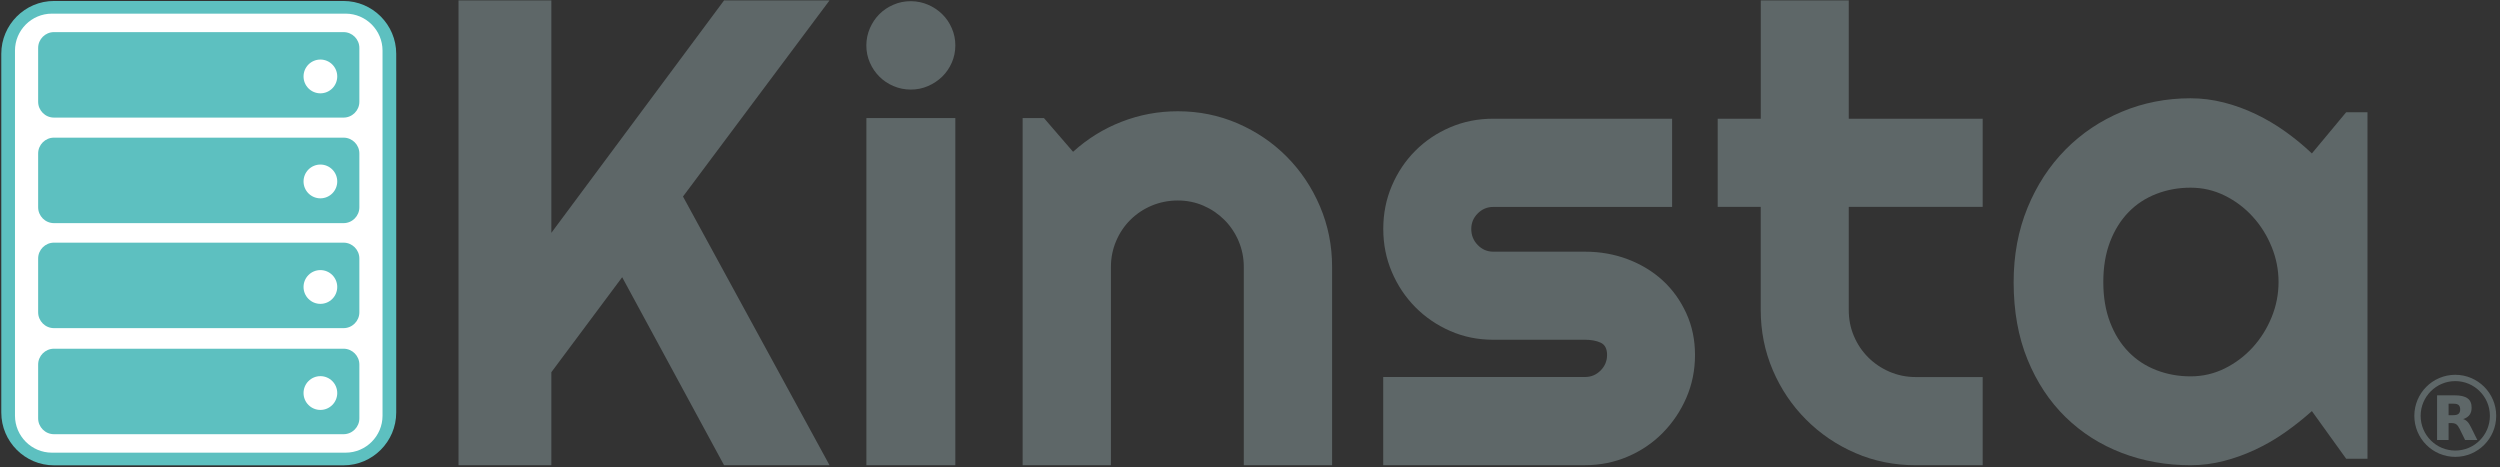 <?xml version="1.0" encoding="UTF-8"?>
<svg width="396px" height="74px" viewBox="0 0 396 74" version="1.1" xmlns="http://www.w3.org/2000/svg" xmlns:xlink="http://www.w3.org/1999/xlink">
    <rect x="0" y="0" width="396" height="74" fill="#333333" stroke="none"/>
    <title>kinsta-logo-dark</title>
    <defs></defs>
    <g id="Page-1" stroke="none" stroke-width="1" fill="none" fill-rule="evenodd">
        <g id="kinsta-logo-dark">
            <g id="Page-1">
                <g id="logo-dark">
                    <g id="Kinsta-Logo">
                        <g id="Group-2" transform="translate(0.038, 0.03)">
                            <g id="logo-dark">
                                <path d="M54.382,73.678 L8.508,73.678 C3.92,73.678 0.167,69.917 0.167,65.32 L0.167,8.484 C0.167,3.887 3.92,0.126 8.508,0.126 L54.382,0.126 C58.97,0.126 62.723,3.887 62.723,8.484 L62.723,65.32 C62.723,69.917 58.97,73.678 54.382,73.678 L54.382,73.678 L54.382,73.678 Z" id="XMLID_1_" fill="#5DC0C0"></path>
                                <path d="M54.716,71.672 L8.174,71.672 C4.963,71.672 2.335,69.039 2.335,65.821 L2.335,7.982 C2.335,4.764 4.963,2.132 8.174,2.132 L54.716,2.132 C57.927,2.132 60.555,4.764 60.555,7.982 L60.555,65.821 C60.555,69.039 57.927,71.672 54.716,71.672 L54.716,71.672 L54.716,71.672 Z" id="XMLID_18_" fill="#FFFFFF"></path>
                                <path d="M54.382,18.597 L8.508,18.597 C7.131,18.597 6.005,17.469 6.005,16.09 L6.005,7.564 C6.005,6.185 7.131,5.057 8.508,5.057 L54.382,5.057 C55.759,5.057 56.885,6.185 56.885,7.564 L56.885,16.09 C56.885,17.469 55.759,18.597 54.382,18.597 L54.382,18.597 L54.382,18.597 Z" id="XMLID_2_" fill="#5DC0C0"></path>
                                <ellipse id="XMLID_19_" fill="#FFFFFF" cx="50.712" cy="12.078" rx="2.669" ry="2.675"></ellipse>
                                <path d="M54.382,35.314 L8.508,35.314 C7.131,35.314 6.005,34.186 6.005,32.806 L6.005,24.281 C6.005,22.902 7.131,21.774 8.508,21.774 L54.382,21.774 C55.759,21.774 56.885,22.902 56.885,24.281 L56.885,32.806 C56.885,34.186 55.759,35.314 54.382,35.314 L54.382,35.314 L54.382,35.314 Z" id="XMLID_21_" fill="#5DC0C0"></path>
                                <ellipse id="XMLID_20_" fill="#FFFFFF" cx="50.712" cy="28.711" rx="2.669" ry="2.675"></ellipse>
                                <path d="M54.382,51.947 L8.508,51.947 C7.131,51.947 6.005,50.818 6.005,49.439 L6.005,40.914 C6.005,39.535 7.131,38.406 8.508,38.406 L54.382,38.406 C55.759,38.406 56.885,39.535 56.885,40.914 L56.885,49.439 C56.885,50.818 55.759,51.947 54.382,51.947 L54.382,51.947 L54.382,51.947 Z" id="XMLID_25_" fill="#5DC0C0"></path>
                                <ellipse id="XMLID_24_" fill="#FFFFFF" cx="50.712" cy="45.427" rx="2.669" ry="2.675"></ellipse>
                                <path d="M54.382,68.747 L8.508,68.747 C7.131,68.747 6.005,67.618 6.005,66.239 L6.005,57.714 C6.005,56.335 7.131,55.206 8.508,55.206 L54.382,55.206 C55.759,55.206 56.885,56.335 56.885,57.714 L56.885,66.239 C56.885,67.618 55.759,68.747 54.382,68.747 L54.382,68.747 L54.382,68.747 Z" id="XMLID_23_" fill="#5DC0C0"></path>
                                <ellipse id="XMLID_22_" fill="#FFFFFF" cx="50.712" cy="62.227" rx="2.669" ry="2.675"></ellipse>
                                <g id="XMLID_27_" transform="translate(72.566, 0)">
                                    <polygon id="XMLID_29_" points="42.088 0.034 14.73 0.034 14.73 36.852"></polygon>
                                    <path d="M284.223,35.331 C282.955,33.943 281.479,32.831 279.794,31.996 C278.101,31.16 276.299,30.742 274.389,30.742 C272.479,30.742 270.678,31.068 268.985,31.72 C267.291,32.372 265.823,33.333 264.581,34.595 C263.329,35.866 262.354,37.429 261.636,39.292 C260.919,41.156 260.56,43.288 260.56,45.686 C260.56,48.085 260.919,50.217 261.636,52.081 C262.354,53.944 263.338,55.507 264.581,56.778 C265.823,58.048 267.291,59.001 268.985,59.653 C270.678,60.305 272.479,60.631 274.389,60.631 C276.299,60.631 278.101,60.213 279.794,59.377 C281.487,58.541 282.964,57.43 284.223,56.042 C285.491,54.655 286.484,53.067 287.218,51.27 C287.952,49.473 288.319,47.617 288.319,45.703 C288.319,43.789 287.952,41.925 287.218,40.128 C286.484,38.331 285.483,36.718 284.223,35.331 L284.223,35.331 L284.223,35.331 Z" id="XMLID_30_"></path>
                                    <polygon id="XMLID_31_" fill="#5E6768" points="14.73 36.852 14.73 0.034 13.596 0.034 0.025 0.034 0.025 73.661 14.73 73.661 14.73 58.926 25.948 43.881 42.088 73.661 58.795 73.661 35.582 31.101 58.795 0.034 42.088 0.034"></polygon>
                                    <path d="M76.644,2.215 C76.002,1.588 75.26,1.087 74.401,0.719 C73.541,0.351 72.632,0.159 71.656,0.159 C70.68,0.159 69.771,0.343 68.912,0.719 C68.053,1.087 67.311,1.588 66.685,2.215 C66.06,2.842 65.559,3.586 65.184,4.447 C64.817,5.308 64.625,6.21 64.625,7.155 C64.625,8.133 64.809,9.044 65.184,9.888 C65.551,10.732 66.051,11.468 66.685,12.103 C67.311,12.73 68.053,13.231 68.912,13.599 C69.771,13.967 70.68,14.159 71.656,14.159 C72.632,14.159 73.541,13.975 74.401,13.599 C75.26,13.223 76.002,12.73 76.644,12.103 C77.286,11.476 77.787,10.741 78.162,9.888 C78.529,9.044 78.721,8.133 78.721,7.155 C78.721,6.21 78.538,5.299 78.162,4.447 C77.795,3.586 77.286,2.842 76.644,2.215 L76.644,2.215 L76.644,2.215 Z" id="XMLID_36_" fill="#5E6768"></path>
                                    <rect id="XMLID_37_" fill="#5E6768" x="64.633" y="18.673" width="14.088" height="54.989"></rect>
                                    <path d="M131.235,24.808 C129.016,22.568 126.414,20.804 123.445,19.517 C120.475,18.238 117.314,17.594 113.97,17.594 C110.858,17.594 107.881,18.154 105.028,19.266 C102.176,20.378 99.623,21.966 97.371,24.014 L92.759,18.673 L89.381,18.673 L89.381,73.661 L103.368,73.661 L103.368,42.243 C103.368,40.805 103.644,39.443 104.186,38.164 C104.728,36.877 105.479,35.757 106.438,34.804 C107.397,33.851 108.523,33.091 109.816,32.547 C111.117,32.004 112.493,31.728 113.97,31.728 C115.404,31.728 116.755,32.004 118.015,32.547 C119.283,33.099 120.392,33.851 121.343,34.804 C122.294,35.757 123.053,36.885 123.595,38.164 C124.137,39.451 124.412,40.805 124.412,42.243 L124.412,73.661 L138.4,73.661 L138.4,42.243 C138.4,38.858 137.758,35.665 136.482,32.664 C135.205,29.672 133.454,27.048 131.235,24.808 L131.235,24.808 L131.235,24.808 Z" id="XMLID_38_" fill="#5E6768"></path>
                                    <path d="M190.772,44.399 C189.204,42.962 187.352,41.842 185.242,41.039 C183.132,40.237 180.872,39.836 178.478,39.836 L163.931,39.836 C162.972,39.836 162.155,39.485 161.471,38.783 C160.787,38.08 160.445,37.236 160.445,36.242 C160.445,35.28 160.787,34.461 161.471,33.776 C162.155,33.091 162.972,32.748 163.931,32.748 L192.257,32.748 L192.257,18.773 L163.923,18.773 C161.496,18.773 159.227,19.224 157.109,20.135 C154.99,21.038 153.147,22.283 151.579,23.855 C150.01,25.426 148.768,27.282 147.867,29.396 C146.958,31.519 146.507,33.793 146.507,36.225 C146.507,38.657 146.958,40.931 147.867,43.054 C148.768,45.177 150.01,47.032 151.579,48.62 C153.147,50.208 154.998,51.47 157.109,52.398 C159.227,53.326 161.496,53.786 163.923,53.786 L178.469,53.786 C179.429,53.786 180.246,53.936 180.93,54.245 C181.614,54.555 181.956,55.206 181.956,56.193 C181.956,57.154 181.614,57.973 180.93,58.658 C180.246,59.344 179.429,59.687 178.469,59.687 L146.499,59.687 L146.499,73.653 L178.469,73.653 C180.863,73.653 183.115,73.202 185.234,72.291 C187.352,71.388 189.196,70.134 190.764,68.546 C192.332,66.958 193.583,65.111 194.501,63.005 C195.418,60.898 195.885,58.633 195.885,56.201 C195.885,53.802 195.426,51.596 194.501,49.581 C193.575,47.567 192.34,45.837 190.772,44.399 L190.772,44.399 L190.772,44.399 Z" id="XMLID_39_" fill="#5E6768"></path>
                                    <path d="M206.295,18.773 L199.48,18.773 L199.48,32.74 L206.295,32.74 L206.295,49.063 C206.295,52.448 206.937,55.633 208.213,58.617 C209.489,61.592 211.249,64.208 213.493,66.448 C215.728,68.688 218.33,70.452 221.308,71.739 C224.277,73.026 227.455,73.661 230.842,73.661 L241.451,73.661 L241.451,59.695 L230.842,59.695 C229.374,59.695 227.989,59.411 226.688,58.851 C225.387,58.291 224.261,57.522 223.31,56.569 C222.359,55.616 221.6,54.488 221.058,53.209 C220.507,51.93 220.24,50.551 220.24,49.072 L220.24,32.74 L241.451,32.74 L241.451,18.773 L220.24,18.773 L220.24,0.034 L206.303,0.034 L206.303,18.773 L206.295,18.773 L206.295,18.773 Z" id="XMLID_40_" fill="#5E6768"></path>
                                    <path d="M293.598,24.273 C292.297,23.036 290.904,21.891 289.42,20.829 C287.935,19.768 286.375,18.84 284.732,18.054 C283.089,17.268 281.404,16.65 279.661,16.207 C277.918,15.764 276.158,15.538 274.381,15.538 C270.519,15.538 266.891,16.249 263.496,17.67 C260.101,19.091 257.124,21.08 254.58,23.654 C252.036,26.228 250.026,29.296 248.558,32.873 C247.09,36.451 246.356,40.379 246.356,44.658 C246.356,49.247 247.09,53.334 248.558,56.928 C250.026,60.522 252.036,63.556 254.58,66.039 C257.124,68.521 260.093,70.41 263.496,71.714 C266.899,73.018 270.528,73.661 274.381,73.661 C276.158,73.661 277.909,73.436 279.636,72.993 C281.362,72.55 283.039,71.94 284.682,71.171 C286.325,70.402 287.885,69.491 289.37,68.446 C290.854,67.401 292.264,66.281 293.598,65.086 L299.028,72.633 L302.406,72.633 L302.406,17.753 L299.028,17.753 L293.598,24.273 L293.598,24.273 L293.598,24.273 Z M287.218,50.225 C286.484,52.022 285.483,53.61 284.223,54.998 C282.955,56.385 281.479,57.497 279.794,58.332 C278.101,59.168 276.299,59.586 274.389,59.586 C272.479,59.586 270.678,59.26 268.985,58.608 C267.291,57.956 265.823,57.004 264.581,55.733 C263.329,54.463 262.354,52.9 261.636,51.036 C260.919,49.172 260.56,47.04 260.56,44.642 C260.56,42.243 260.919,40.111 261.636,38.248 C262.354,36.384 263.338,34.821 264.581,33.55 C265.823,32.28 267.291,31.327 268.985,30.675 C270.678,30.023 272.479,29.697 274.389,29.697 C276.299,29.697 278.101,30.115 279.794,30.951 C281.487,31.787 282.964,32.898 284.223,34.286 C285.491,35.673 286.484,37.261 287.218,39.058 C287.952,40.855 288.319,42.711 288.319,44.633 C288.319,46.572 287.952,48.428 287.218,50.225 L287.218,50.225 L287.218,50.225 Z" id="XMLID_43_" fill="#5E6768"></path>
                                </g>
                                <rect id="_x3C_Slice_x3E_" x="0" y="0.126" width="398.193" height="74.723"></rect>
                            </g>
                            <g id="RegisteredTM" transform="translate(382.852, 59.798)">
                                <g id="Group">
                                    <ellipse id="Oval" stroke="#5E6768" cx="6.025" cy="6.04" rx="5.985" ry="6"></ellipse>
                                    <path d="M5.733,5.935 C6.109,5.935 6.383,5.859 6.547,5.715 C6.712,5.578 6.801,5.345 6.801,5.016 C6.801,4.693 6.712,4.467 6.547,4.323 C6.383,4.185 6.109,4.117 5.733,4.117 L4.966,4.117 L4.966,5.935 L5.733,5.935 M4.966,7.19 L4.966,9.866 L3.145,9.866 L3.145,2.793 L5.924,2.793 C6.856,2.793 7.533,2.951 7.965,3.266 C8.403,3.575 8.615,4.069 8.615,4.748 C8.615,5.215 8.506,5.599 8.28,5.901 C8.054,6.196 7.718,6.422 7.259,6.559 C7.513,6.621 7.732,6.751 7.93,6.95 C8.129,7.149 8.328,7.451 8.526,7.863 L9.519,9.866 L7.581,9.866 L6.719,8.11 C6.547,7.76 6.369,7.513 6.191,7.389 C6.013,7.259 5.774,7.19 5.479,7.19 L4.966,7.19" id="Shape" fill="#5E6768"></path>
                                </g>
                            </g>
                        </g>
                    </g>
                </g>
            </g>
        </g>
    </g>
</svg>
